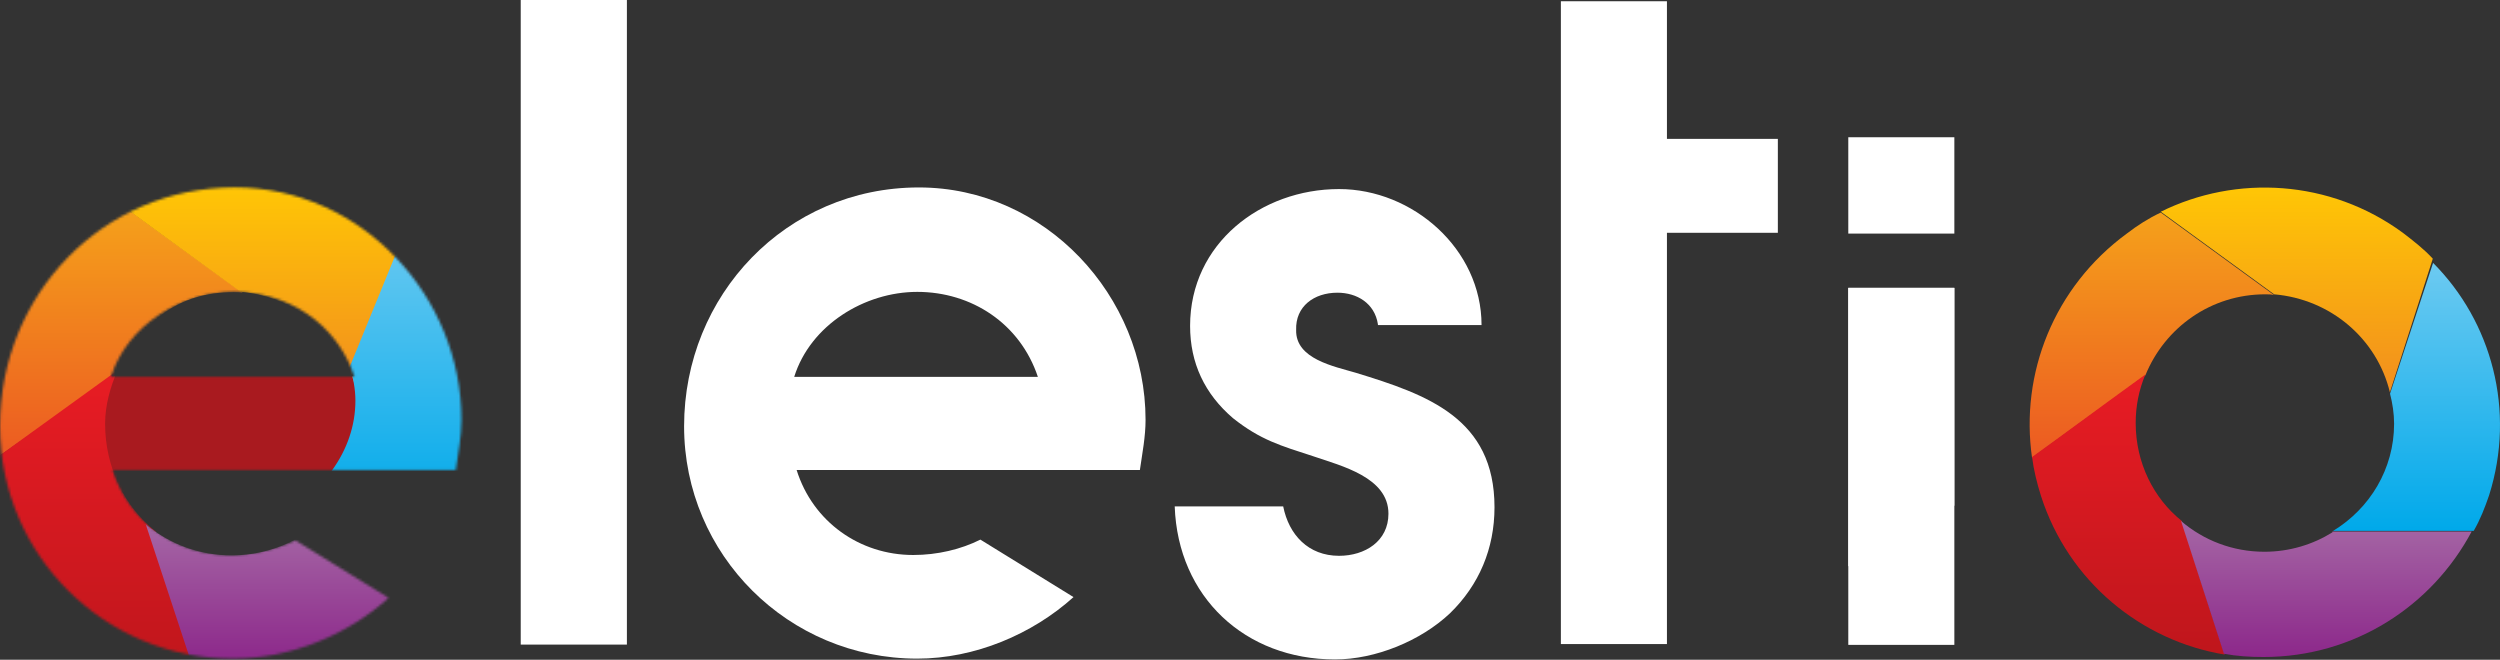 <svg width="989" height="261" viewBox="0 0 989 261" fill="none" xmlns="http://www.w3.org/2000/svg">
<rect x="0" y="0" width="989" height="261" fill="#333333" stroke="none"/>
<path d="M731.185 113.872H773.141V255.112H731.185V113.872Z" fill="white"/>
<path d="M896.123 116.43C897.404 116.43 898.685 116.43 899.646 116.75L854.808 84.082C850.004 86.324 845.52 89.207 841.356 92.409C812.532 113.547 799.08 147.816 803.884 181.125L848.722 148.457C856.409 129.561 874.664 116.43 896.123 116.43Z" fill="url(#paint0_linear_435_76)"/>
<path d="M844.879 167.355C844.879 160.629 846.16 154.224 848.722 148.138C834.951 158.067 817.656 170.878 803.884 180.806C804.525 185.931 805.806 191.055 807.407 196.179C818.297 230.128 847.121 253.508 880.109 258.953C879.469 257.031 871.142 231.73 863.135 206.108C851.925 197.14 844.879 183.048 844.879 167.355Z" fill="url(#paint1_linear_435_76)"/>
<path d="M922.705 210.588C915.018 215.392 905.73 218.275 895.802 218.275C883.311 218.275 871.782 213.791 862.814 206.104L879.788 258.629C884.913 259.59 890.037 259.91 895.482 259.91C931.352 259.91 962.098 239.733 977.792 210.268H922.705V210.588Z" fill="url(#paint2_linear_435_76)"/>
<path d="M962.529 104L945.496 155.746C946.46 159.51 947.103 163.586 947.103 167.663C947.103 185.539 937.462 201.22 923 210H978.598C981.168 205.61 983.097 200.592 984.704 195.888C995.309 162.332 985.668 127.207 962.529 104Z" fill="url(#paint3_linear_435_76)"/>
<path d="M945.443 155.184L962.417 102.339C958.894 98.496 954.731 95.293 950.567 92.09C921.742 70.952 884.591 69.031 854.806 83.763L899.644 116.431C922.063 118.353 940.318 134.046 945.443 155.184Z" fill="url(#paint4_linear_435_76)"/>
<path d="M206 0H248V255H206V0Z" fill="white"/>
<path d="M545.105 128.28C543.824 119.953 536.778 115.79 529.091 115.79C519.803 115.79 512.437 121.234 512.757 130.522C512.437 142.052 527.81 144.935 536.457 147.497C564.641 156.144 591.224 165.432 591.224 200.662C591.224 216.996 585.139 231.408 573.609 242.618C562.079 253.507 544.144 260.873 528.13 260.873C492.58 260.873 465.997 236.212 464.716 200.342H507.633C509.875 211.551 517.561 219.878 529.732 219.878C539.98 219.878 549.268 214.113 549.268 203.224C549.268 188.812 530.692 184.328 519.483 180.485C506.672 176.321 498.665 174.079 487.776 165.432C476.566 155.824 470.801 143.653 470.801 128.921C470.801 96.253 498.985 74.795 529.732 74.795C558.876 74.795 586.1 98.495 586.1 128.601H545.105V128.28Z" fill="white"/>
<path d="M617.484 0.494H659.44V54.94H703.317V92.092H659.44V254.79H617.484V0.494Z" fill="white"/>
<path d="M731.185 113.872H773.141V200.025L731.185 224.046V113.872Z" fill="white"/>
<path d="M731.185 54.295H773.141V92.407H731.185V54.295Z" fill="white"/>
<path d="M387.847 213.472C380.161 217.316 370.873 219.557 361.265 219.557C340.127 219.557 321.551 206.426 315.145 185.929H450.941C451.902 179.203 453.183 172.798 453.183 166.072C453.183 117.07 413.469 74.154 363.507 74.154C310.982 74.154 270.628 116.75 270.628 168.634C270.628 219.557 311.943 260.552 362.866 260.552C385.605 260.552 408.345 250.944 424.679 236.212L387.847 213.472ZM362.866 115.469C384.324 115.469 403.541 127.96 410.587 149.098H314.185C320.59 128.6 342.048 115.469 362.866 115.469Z" fill="white"/>
<mask id="mask0_435_76" style="mask-type:alpha" maskUnits="userSpaceOnUse" x="0" y="74" width="183" height="187">
<path d="M116.899 213.793C109.213 217.316 100.245 219.557 90.637 219.557C69.499 219.557 50.923 206.426 44.518 185.929H180.313C181.274 179.203 182.555 172.798 182.555 166.072C182.555 117.07 142.841 74.154 92.879 74.154C40.354 74.154 0 116.75 0 168.634C0 219.557 41.315 260.552 92.239 260.552C114.978 260.552 137.397 251.264 153.731 236.532L116.899 213.793ZM92.559 115.469C114.017 115.469 133.233 127.96 140.279 149.098H43.877C50.283 128.6 71.741 115.469 92.559 115.469Z" fill="white"/>
</mask>
<g mask="url(#mask0_435_76)">
<path d="M153.729 136.93H38.431V194.579H153.729V136.93Z" fill="#A91A1F"/>
<path d="M92.465 115.574C93.78 115.574 95.095 115.574 96.082 115.902L50.053 82.48C45.121 84.773 40.518 87.722 36.244 90.999C6.654 112.625 -7.154 147.686 -2.223 181.764L48.041 146.534C55.931 127.201 70.437 115.574 92.465 115.574Z" fill="url(#paint5_linear_435_76)"/>
<path d="M41.581 167.642C41.581 160.256 43.64 153.221 46.439 146.538C31.395 157.442 11.842 171.512 -3.203 182.416C-2.503 188.044 -1.104 193.672 0.646 199.299C12.542 236.584 44.031 262.262 80.068 268.241C79.368 266.131 70.271 238.343 61.524 210.204C49.279 200.355 41.581 184.878 41.581 167.642Z" fill="url(#paint6_linear_435_76)"/>
<path d="M119.374 211.926C111.452 216.787 101.879 219.704 91.647 219.704C78.773 219.704 66.89 215.166 57.648 207.388L75.142 260.538C80.424 261.511 85.705 261.835 91.317 261.835C128.286 261.835 159.975 241.417 176.149 211.602H119.374V211.926Z" fill="url(#paint7_linear_435_76)"/>
<path d="M140.88 154.184L157.855 101.339C154.332 97.496 150.168 94.293 146.005 91.09C117.18 69.952 80.029 68.031 50.243 82.763L95.081 115.431C117.501 117.353 135.756 133.046 140.88 154.184Z" fill="url(#paint8_linear_435_76)"/>
<path d="M162.101 87L138.358 145.091C139.703 149.317 140.599 153.893 140.599 158.471C140.599 178.539 127.159 196.143 107 206H184.5C188.083 201.071 190.772 195.438 193.011 190.157C207.794 152.485 194.356 113.053 162.101 87Z" fill="url(#paint9_linear_435_76)"/>
</g>
<defs>
<linearGradient id="paint0_linear_435_76" x1="851.309" y1="180.769" x2="851.309" y2="84.025" gradientUnits="userSpaceOnUse">
<stop stop-color="#EC5A22"/>
<stop offset="1" stop-color="#F5A11A"/>
</linearGradient>
<linearGradient id="paint1_linear_435_76" x1="842.08" y1="259.08" x2="842.08" y2="148.211" gradientUnits="userSpaceOnUse">
<stop stop-color="#BF161C"/>
<stop offset="1" stop-color="#E81C24"/>
</linearGradient>
<linearGradient id="paint2_linear_435_76" x1="920.689" y1="260.396" x2="920.689" y2="206.38" gradientUnits="userSpaceOnUse">
<stop stop-color="#8C278A"/>
<stop offset="1" stop-color="#A567A5"/>
</linearGradient>
<linearGradient id="paint3_linear_435_76" x1="955.653" y1="209.818" x2="955.653" y2="103.873" gradientUnits="userSpaceOnUse">
<stop stop-color="#00A9EA"/>
<stop offset="1" stop-color="#6DCAF1"/>
</linearGradient>
<linearGradient id="paint4_linear_435_76" x1="908.701" y1="155.288" x2="908.701" y2="74.442" gradientUnits="userSpaceOnUse">
<stop stop-color="#F28E1E"/>
<stop offset="1" stop-color="#FFC605"/>
</linearGradient>
<linearGradient id="paint5_linear_435_76" x1="46.461" y1="181.4" x2="46.461" y2="82.421" gradientUnits="userSpaceOnUse">
<stop stop-color="#EC5A22"/>
<stop offset="1" stop-color="#F5A11A"/>
</linearGradient>
<linearGradient id="paint6_linear_435_76" x1="38.523" y1="268.381" x2="38.523" y2="146.617" gradientUnits="userSpaceOnUse">
<stop stop-color="#BF161C"/>
<stop offset="1" stop-color="#E81C24"/>
</linearGradient>
<linearGradient id="paint7_linear_435_76" x1="117.296" y1="262.327" x2="117.296" y2="207.668" gradientUnits="userSpaceOnUse">
<stop stop-color="#8C278A"/>
<stop offset="1" stop-color="#A567A5"/>
</linearGradient>
<linearGradient id="paint8_linear_435_76" x1="104.139" y1="154.288" x2="104.139" y2="73.442" gradientUnits="userSpaceOnUse">
<stop stop-color="#F28E1E"/>
<stop offset="1" stop-color="#FFC605"/>
</linearGradient>
<linearGradient id="paint9_linear_435_76" x1="152.516" y1="205.795" x2="152.516" y2="86.857" gradientUnits="userSpaceOnUse">
<stop stop-color="#00A9EA"/>
<stop offset="1" stop-color="#6DCAF1"/>
</linearGradient>
</defs>
</svg>
